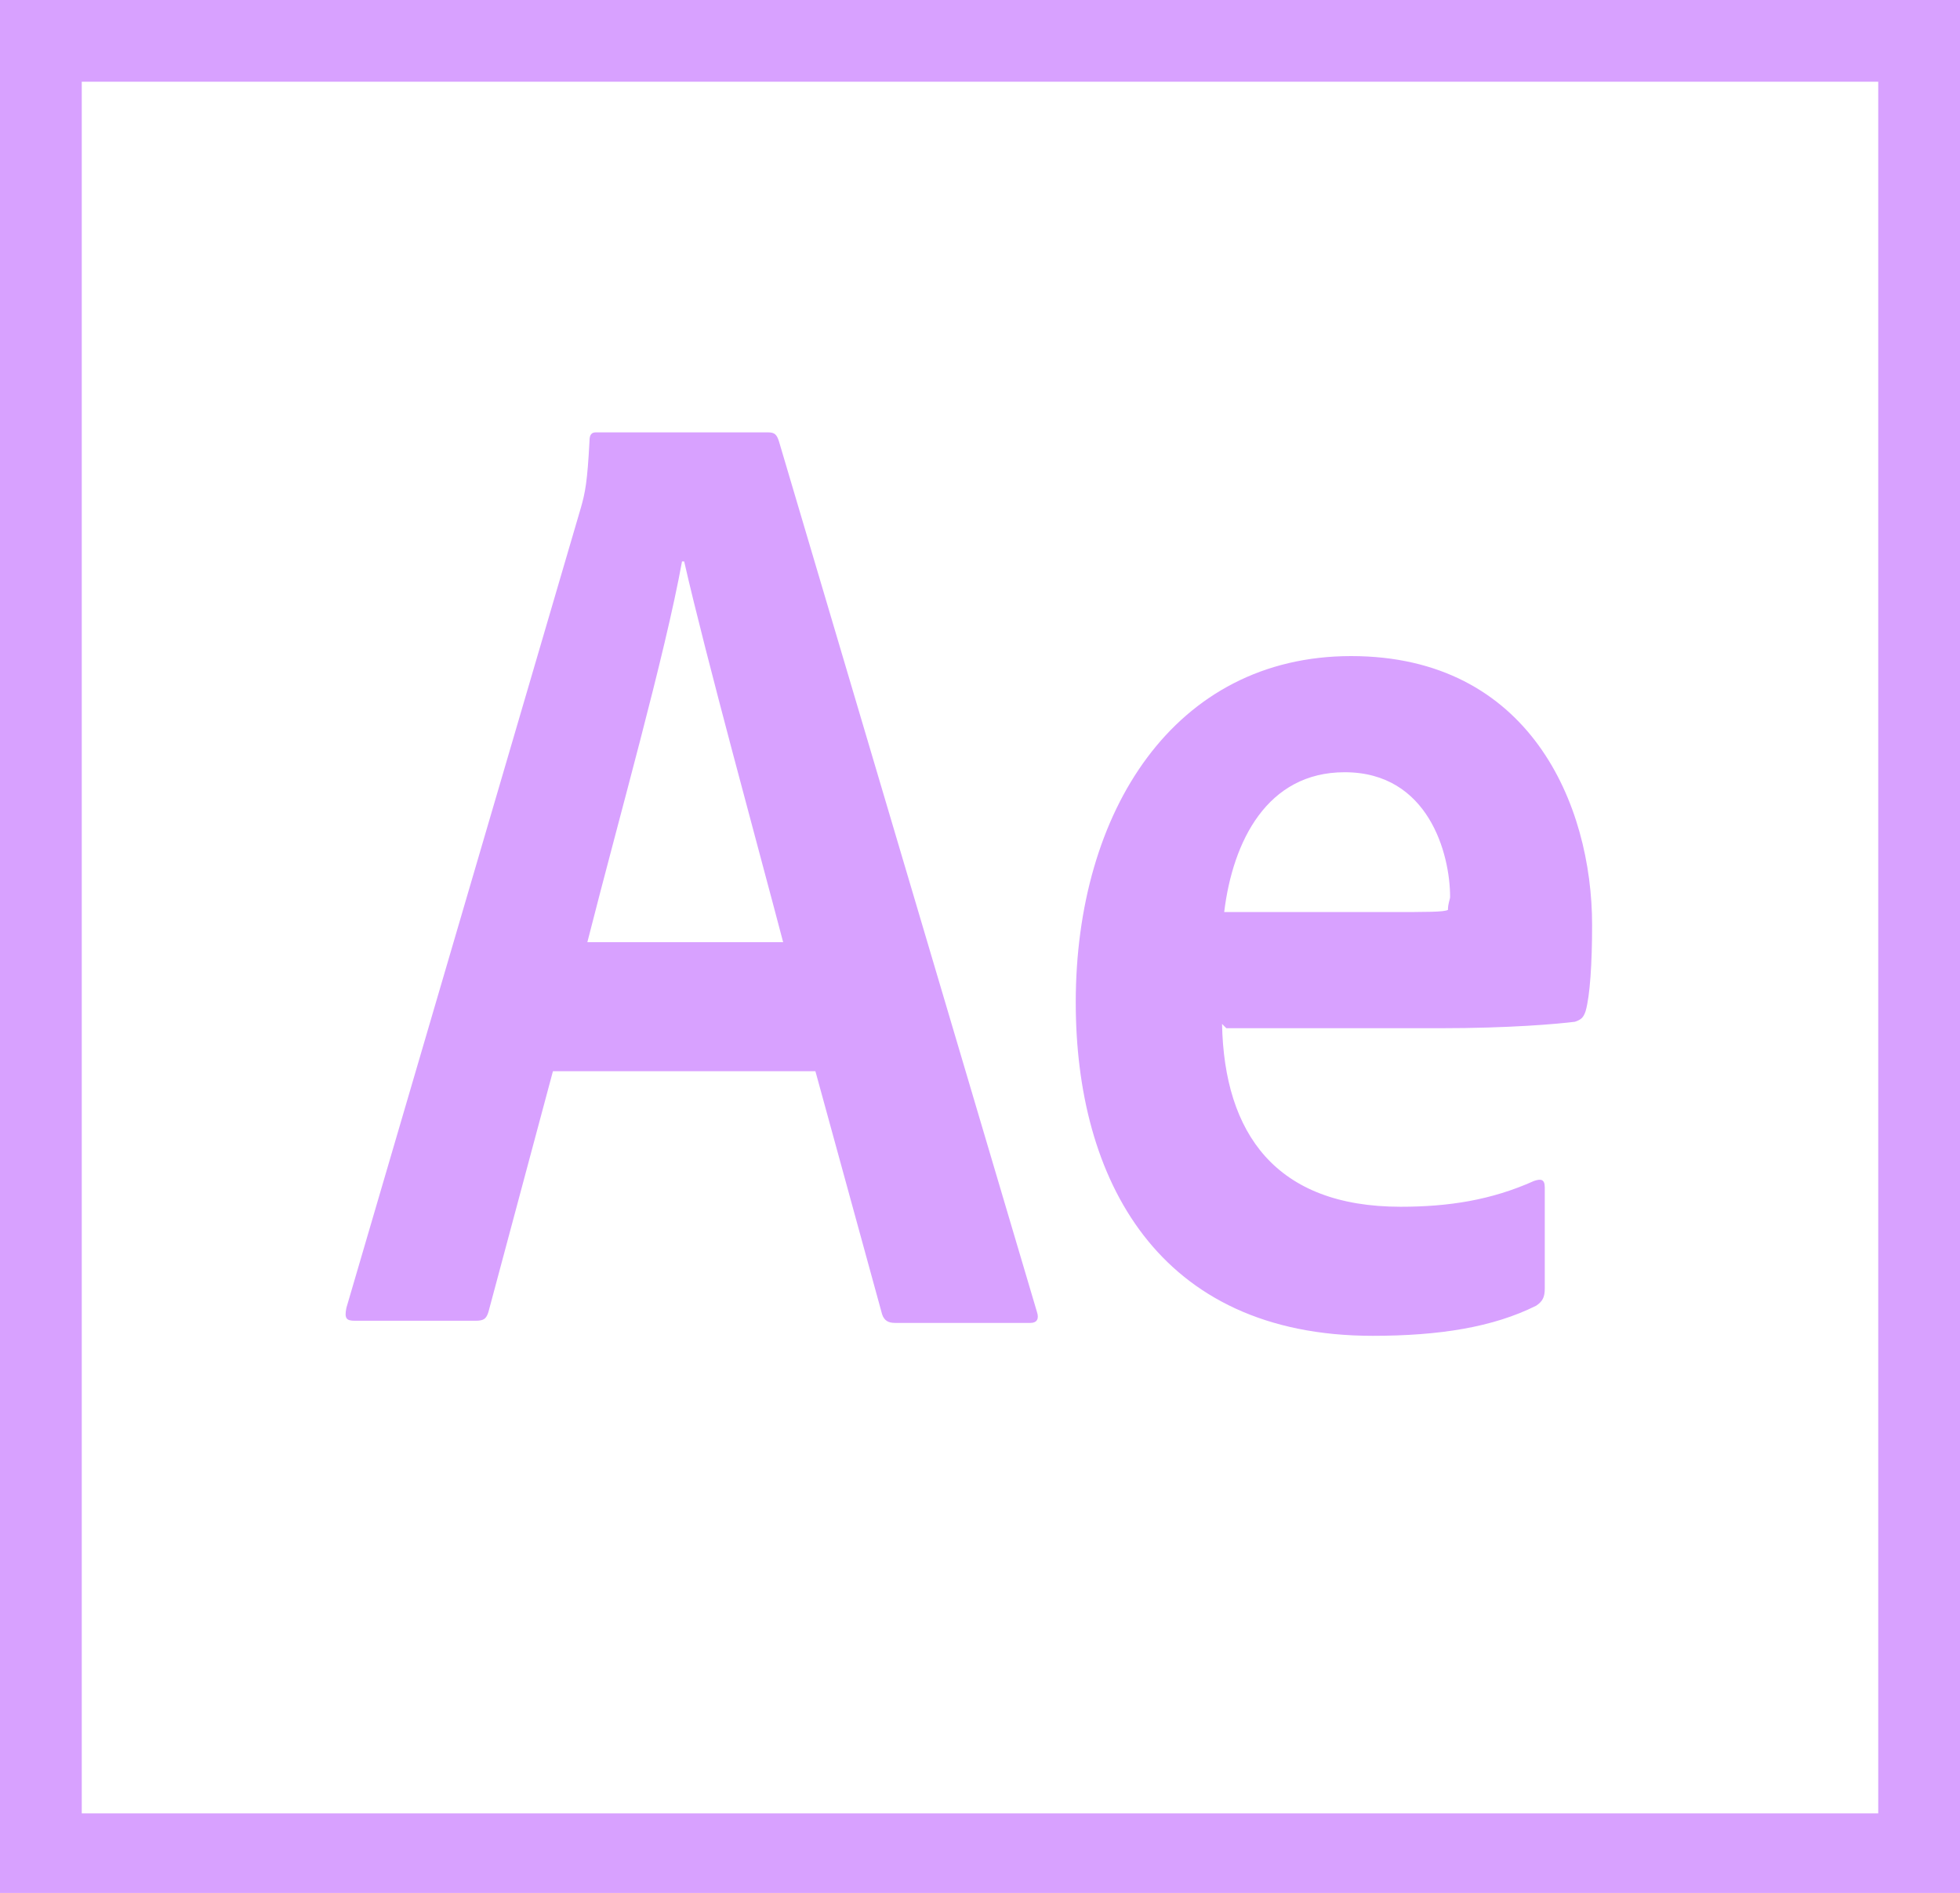 <?xml version="1.0" encoding="utf-8"?>
<!-- Generator: Adobe Illustrator 23.0.5, SVG Export Plug-In . SVG Version: 6.00 Build 0)  -->
<svg version="1.1" id="Слой_1" xmlns="http://www.w3.org/2000/svg" xmlns:xlink="http://www.w3.org/1999/xlink" x="0px" y="0px"
	 viewBox="0 0 91.1 88" style="enable-background:new 0 0 91.1 88;" xml:space="preserve">
<style type="text/css">
	.st0{fill:#D8A1FF;}
</style>
<path class="st0" d="M3.8,3.8h83.5v80.5H3.8V3.8z M0,88h91.1V0H0V88z M64.5,42.4c1.9,0,2.6,0,2.8-0.1c0-0.3,0.1-0.5,0.1-0.6
	c0-2-1-5.8-4.9-5.8c-3.6,0-5.2,3.2-5.6,6.5L64.5,42.4L64.5,42.4z M56.8,47.6c0.1,5.1,2.5,8.5,8.3,8.5c2.2,0,4.2-0.3,6.2-1.2
	c0.3-0.1,0.5-0.1,0.5,0.3v4.7c0,0.4-0.1,0.6-0.4,0.8c-2,1-4.5,1.4-7.6,1.4c-10,0-13.8-7.3-13.8-15.5c0-8.9,4.6-16.1,12.8-16.1
	c8.3,0,11.2,6.9,11.2,12.5c0,1.8-0.1,3.3-0.3,4c-0.1,0.3-0.2,0.4-0.5,0.5c-0.8,0.1-3,0.3-6.3,0.3h-9.9L56.8,47.6L56.8,47.6z
	 M36.4,43.8c-1.1-4.2-3.6-13.3-4.6-17.7h-0.1c-0.8,4.4-2.9,11.8-4.4,17.7H36.4z M25.7,49.8l-3,11.2c-0.1,0.3-0.2,0.4-0.6,0.4h-5.6
	c-0.4,0-0.5-0.1-0.4-0.6L27,23.6c0.2-0.7,0.3-1.2,0.4-3.1c0-0.3,0.1-0.4,0.3-0.4h8c0.3,0,0.4,0.1,0.5,0.4L48.2,61
	c0.1,0.3,0,0.5-0.3,0.5h-6.3c-0.3,0-0.5-0.1-0.6-0.4l-3.1-11.3H25.7z"/>
</svg>
